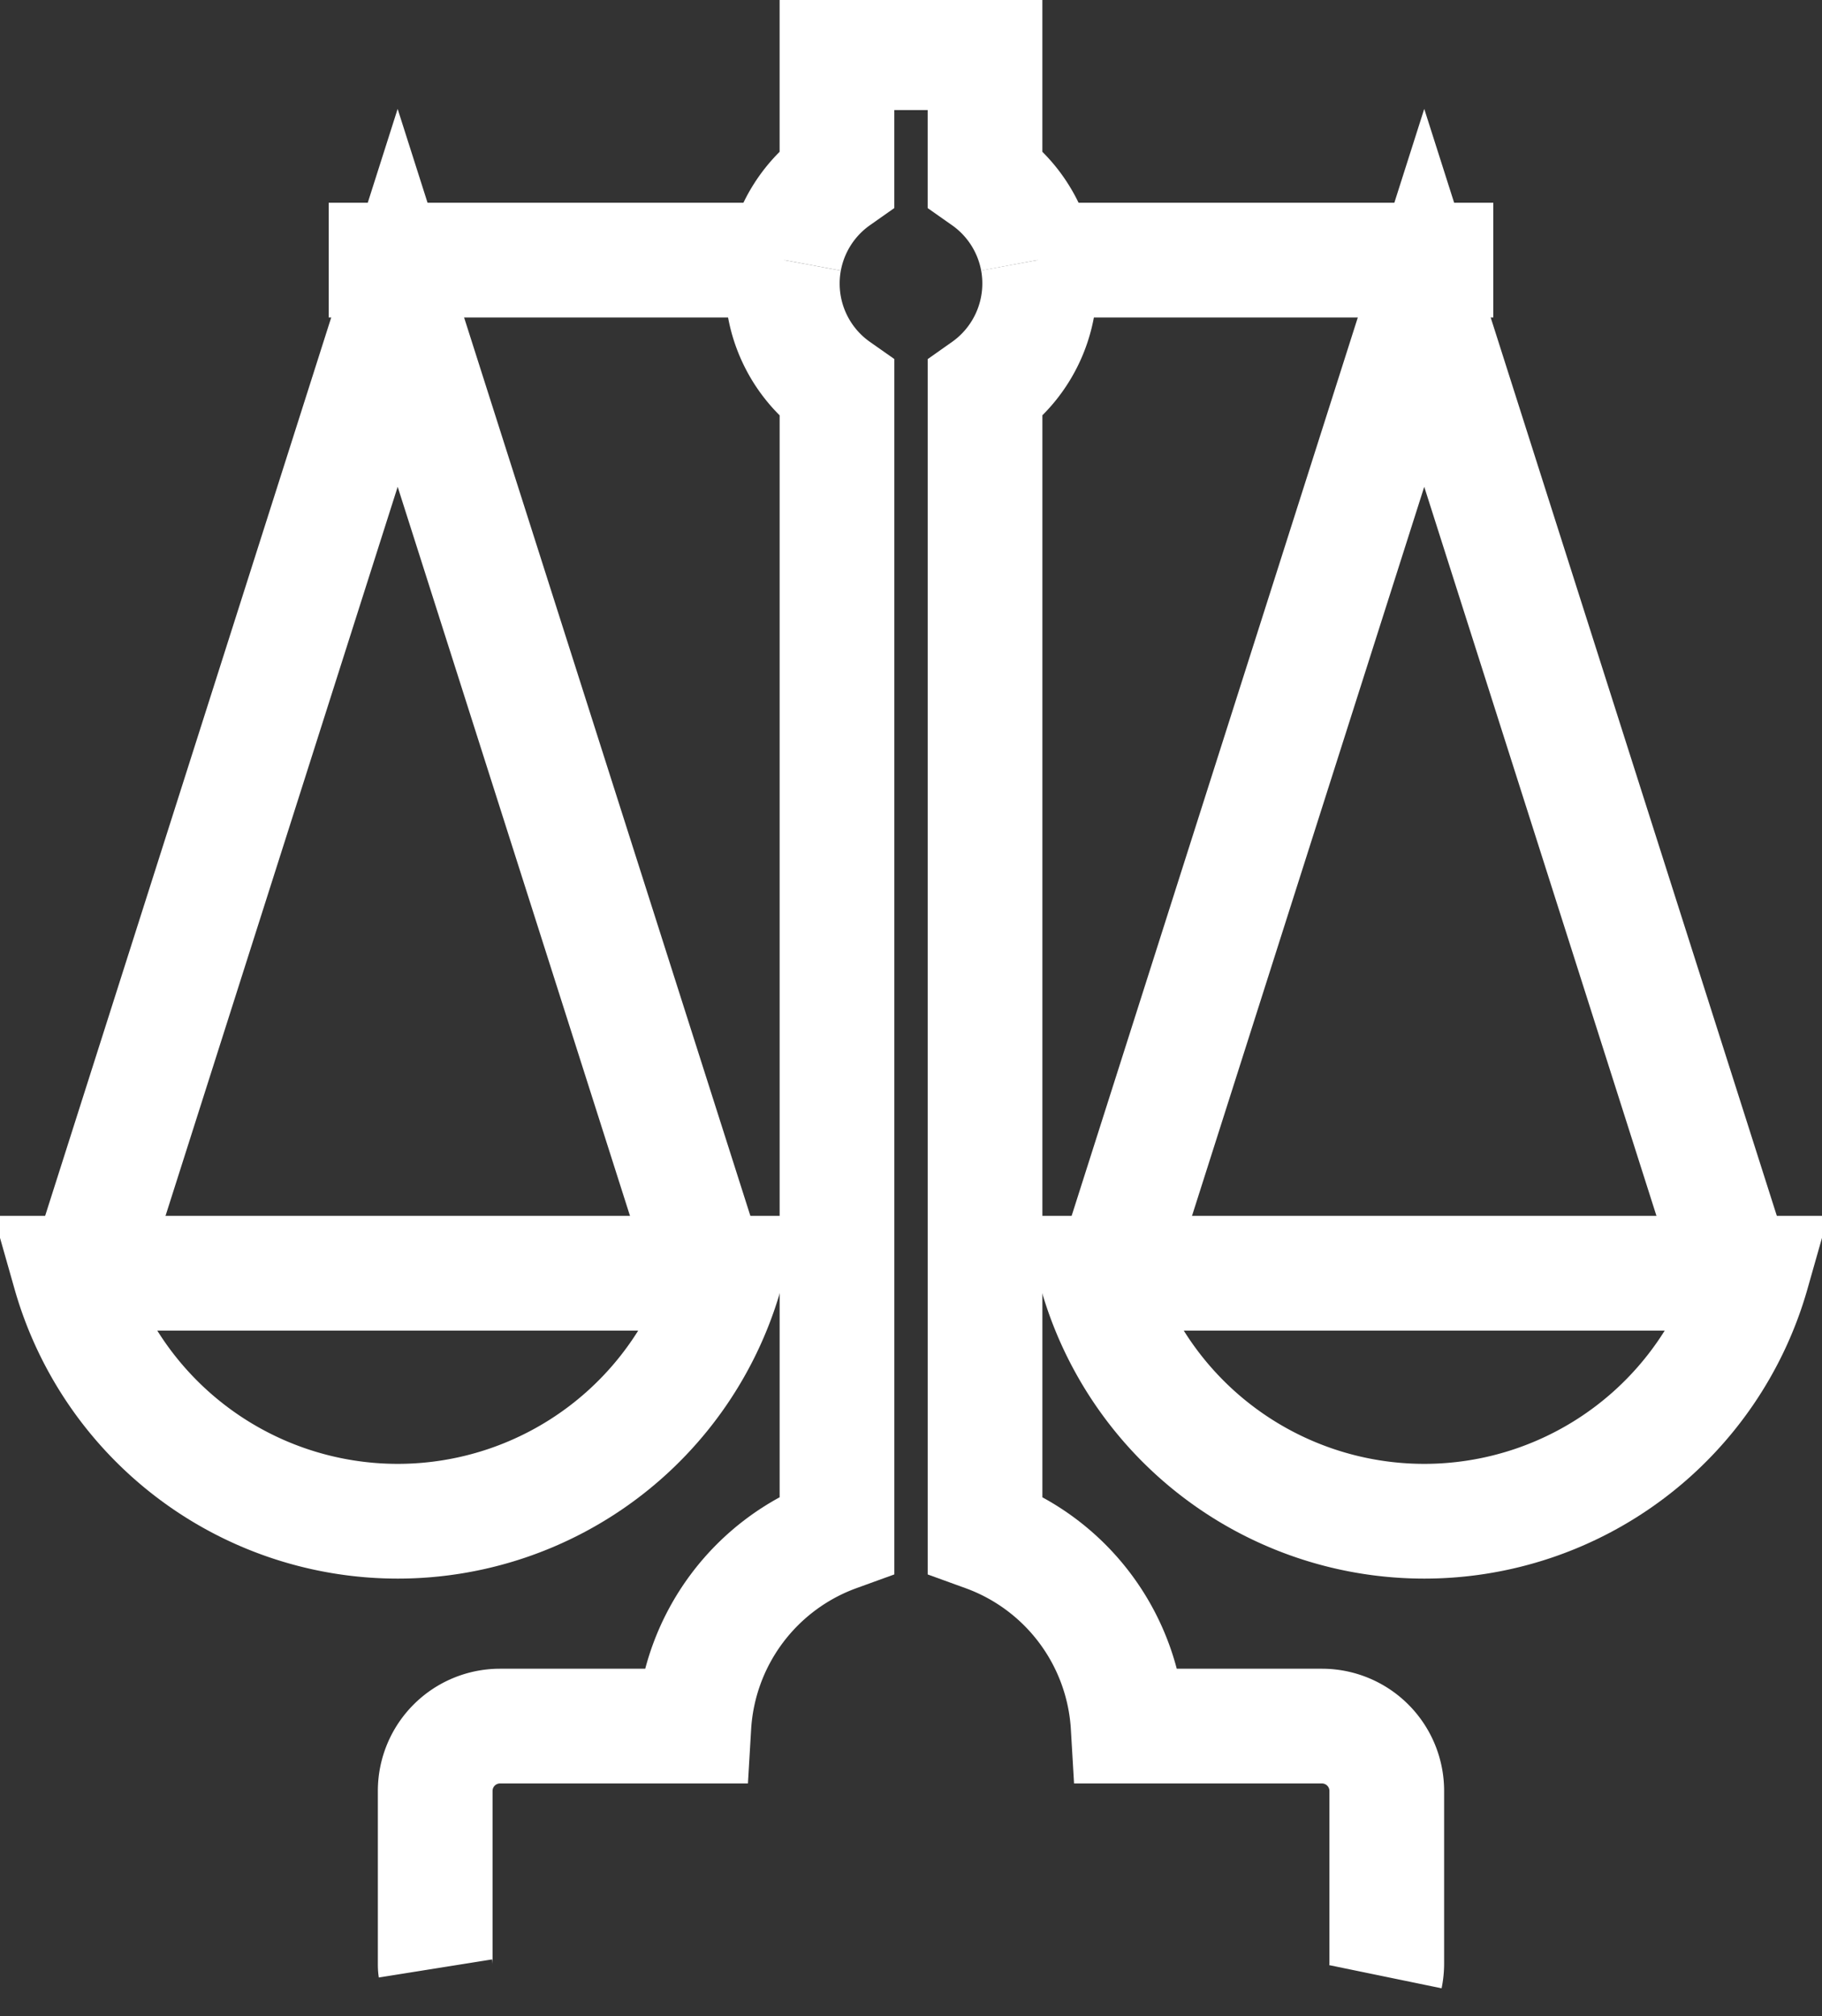 <svg xmlns="http://www.w3.org/2000/svg" width="71.486" height="79.074"><rect width="100%" height="100%" fill="#333333" stroke="none"/><defs><clipPath id="a"><path data-name="Прямоугольник 52" fill="none" d="M0 0h71.486v79.074H0z"/></clipPath></defs><g data-name="Сгруппировать 33"><g data-name="Сгруппировать 32" clip-path="url(#a)"><path data-name="Контур 110" d="M15.605 59.66a13.385 13.385 0 0012.872-9.725H2.734a13.385 13.385 0 0012.871 9.725z" fill="none" stroke="#fff" stroke-miterlimit="10" stroke-width="4.5"/><path data-name="Контур 111" d="M3.358 50.115l12.244-38.434 12.252 38.434" fill="none" stroke="#fff" stroke-miterlimit="10" stroke-width="4.5"/><path data-name="Контур 112" d="M55.882 59.66a13.385 13.385 0 0012.87-9.725H43.008a13.385 13.385 0 0012.874 9.725z" fill="none" stroke="#fff" stroke-miterlimit="10" stroke-width="4.5"/><path data-name="Контур 113" d="M43.632 50.115L55.88 11.681l12.247 38.434" fill="none" stroke="#fff" stroke-miterlimit="10" stroke-width="4.5"/><path data-name="Линия 32" fill="#e6e6e6" d="M58.589 10.201H40.708"/><path data-name="Линия 33" fill="none" stroke="#fff" stroke-miterlimit="10" stroke-width="4.5" d="M58.589 10.201H40.708"/><path data-name="Линия 34" fill="#e6e6e6" d="M30.778 10.201H12.897"/><path data-name="Линия 35" fill="none" stroke="#fff" stroke-miterlimit="10" stroke-width="4.5" d="M30.778 10.201H12.897"/><path data-name="Контур 114" d="M30.778 10.201a5.05 5.05 0 012.06-3.209V2.067h5.809v4.925a5.051 5.051 0 012.061 3.209" fill="none" stroke="#fff" stroke-miterlimit="10" stroke-width="4.5"/><path data-name="Контур 115" d="M54.357 77.523a2.582 2.582 0 00.053-.516V70.23a2.544 2.544 0 00-2.541-2.536h-7.607a8.538 8.538 0 00-5.614-7.525V15.25a5.058 5.058 0 002.06-5.05" fill="none" stroke="#fff" stroke-miterlimit="10" stroke-width="4.5"/><path data-name="Контур 116" d="M30.778 10.201a4.986 4.986 0 00-.084.92 5.042 5.042 0 002.145 4.129v44.918a8.54 8.54 0 00-5.615 7.526h-7.612a2.543 2.543 0 00-2.537 2.536v6.778c0 .065 0 .128.01.191" fill="none" stroke="#fff" stroke-miterlimit="10" stroke-width="4.5"/></g></g></svg>